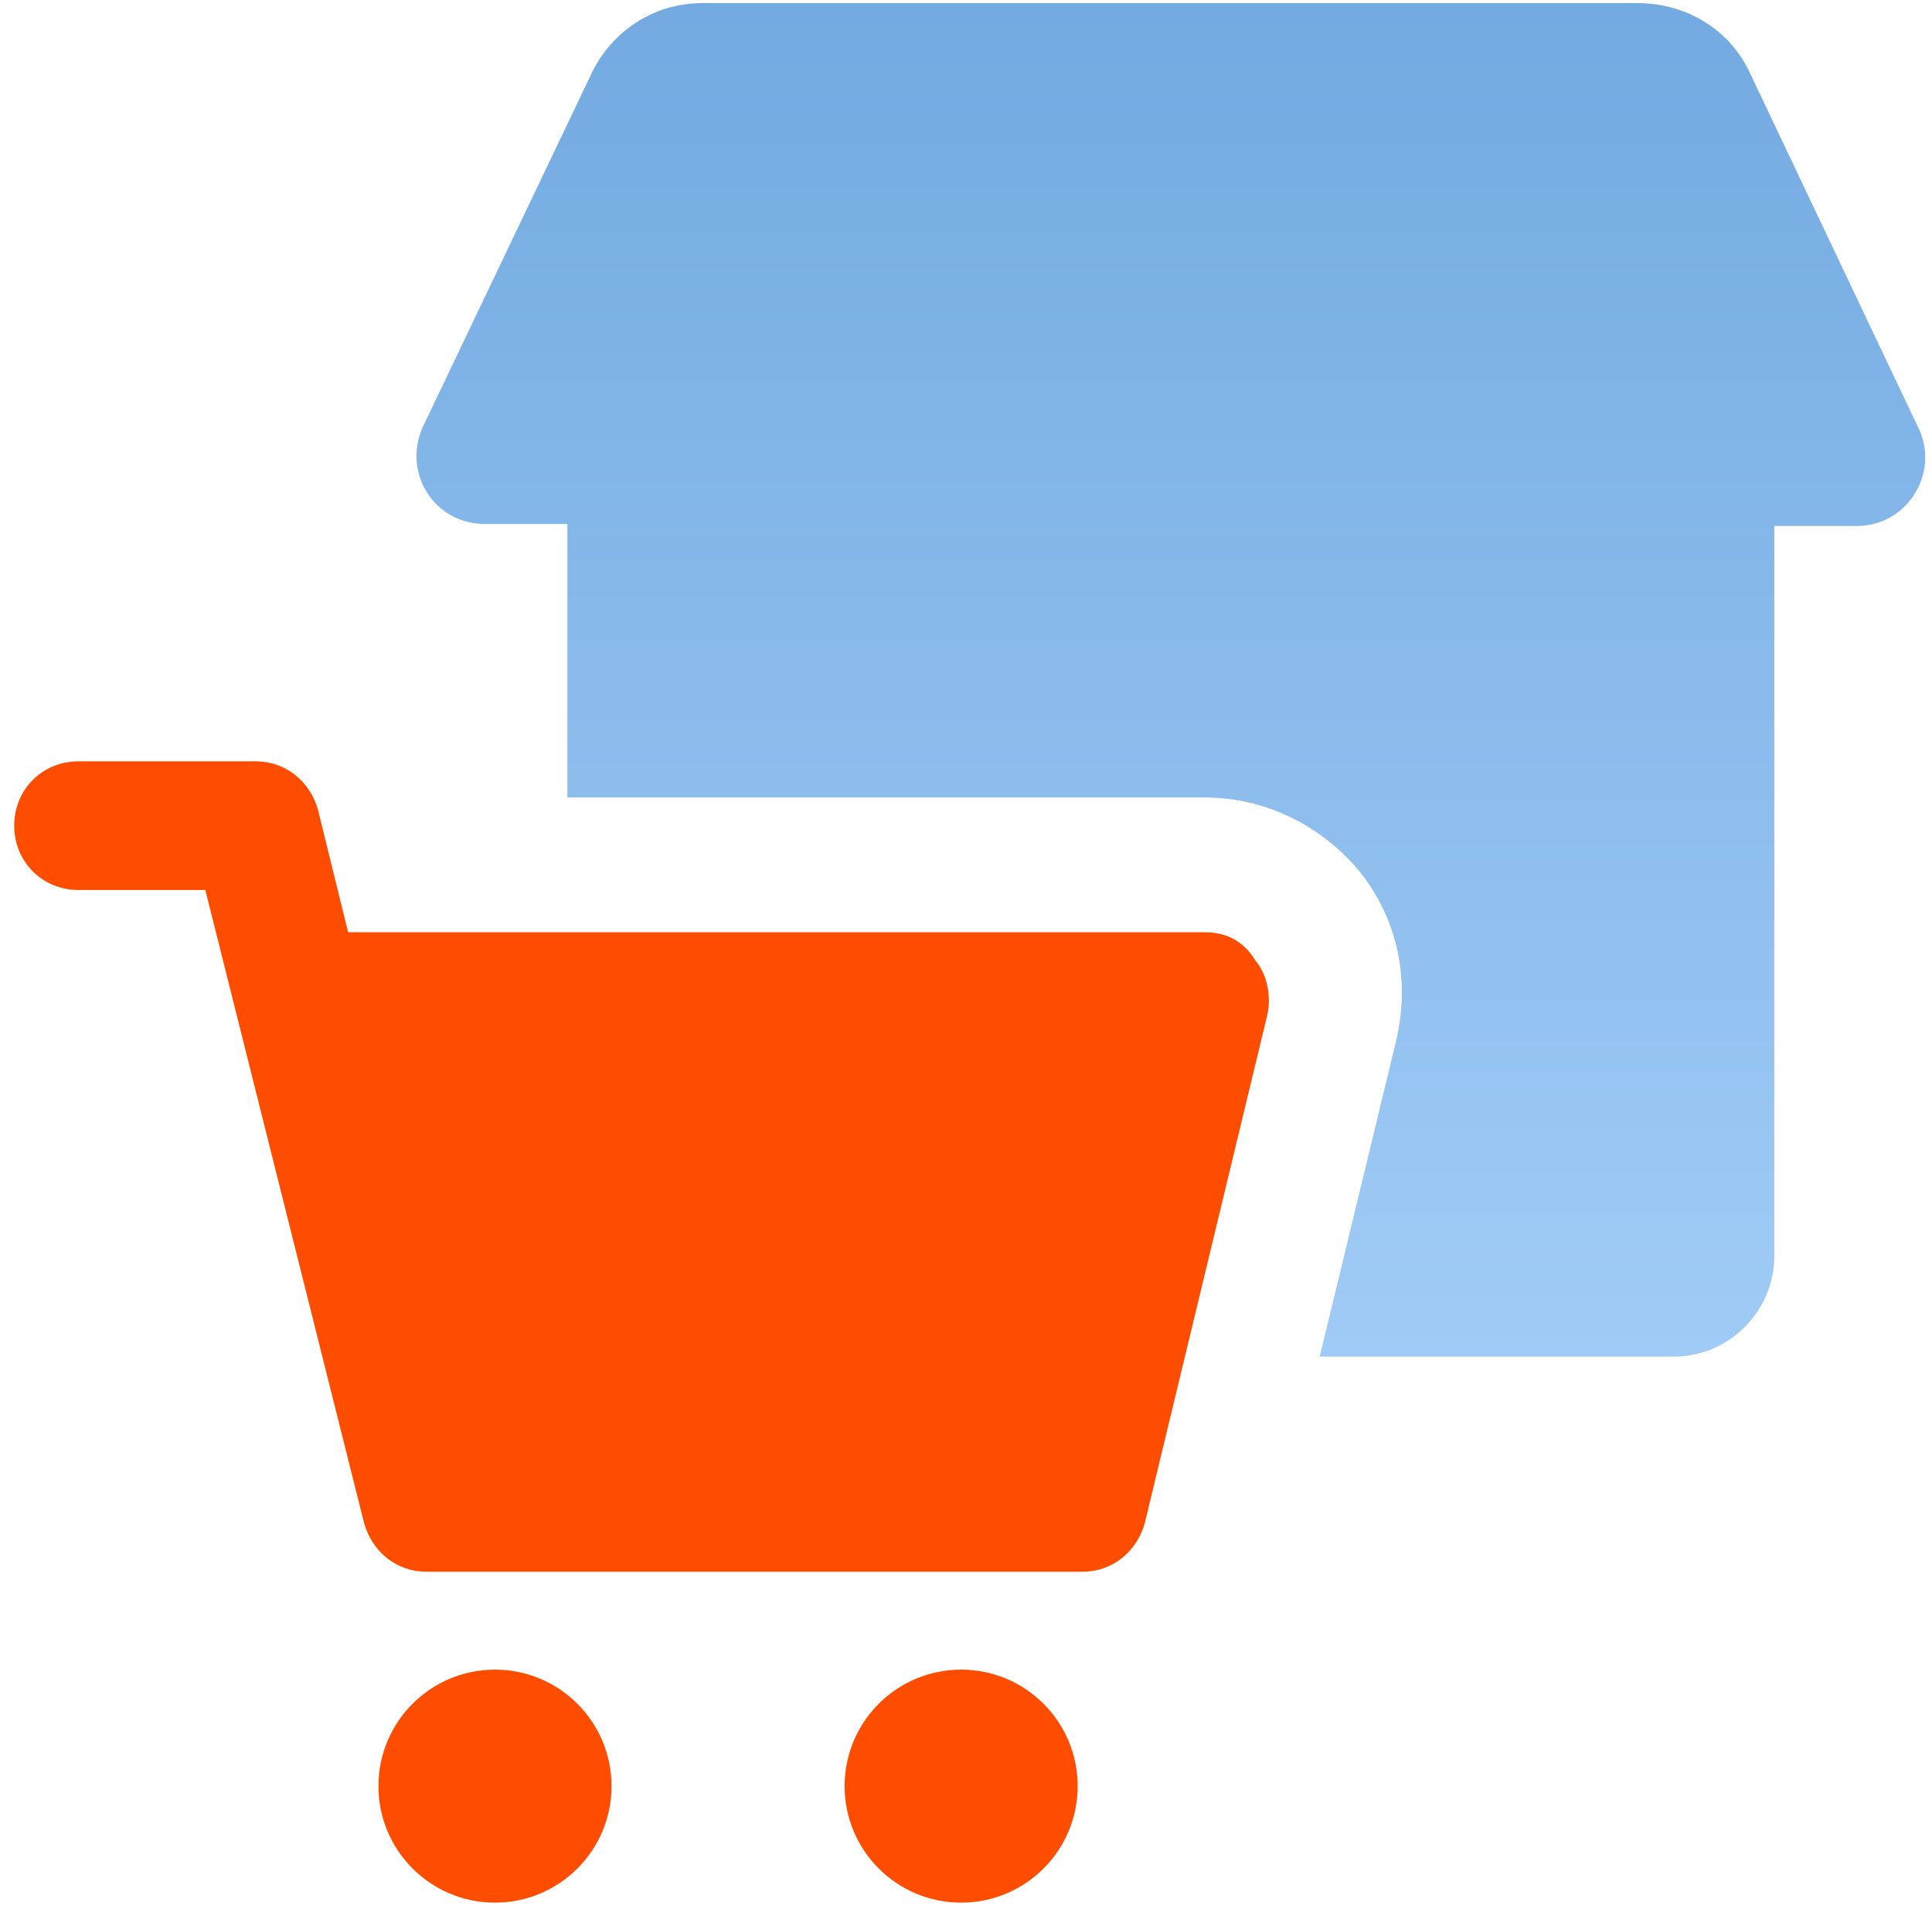 <svg width="105" height="104" viewBox="0 0 105 104" fill="none" xmlns="http://www.w3.org/2000/svg">
<path d="M104.301 23.346L95.118 3.996C94.025 1.591 91.619 0.169 88.996 0.169H38.161C35.537 0.169 33.242 1.7 32.148 3.996L22.965 23.237C21.872 25.751 23.621 28.484 26.354 28.484L30.836 28.485V43.353H65.492C68.772 43.353 71.832 44.883 73.91 47.398C75.987 50.021 76.643 53.3 75.877 56.58L71.724 73.745H90.964C94.025 73.745 96.43 71.23 96.43 68.278V28.594H100.913C103.646 28.594 105.395 25.752 104.302 23.347L104.301 23.346Z" fill="url(#paint0_linear_813_936)"/>
<path d="M65.491 50.677H18.92L17.28 44.009C16.843 42.478 15.531 41.385 13.891 41.385H4.271C2.303 41.385 0.772 42.915 0.772 44.883C0.772 46.851 2.303 48.382 4.271 48.382L11.158 48.382L19.794 82.818C20.231 84.349 21.543 85.442 23.182 85.442H58.822C60.461 85.442 61.774 84.349 62.211 82.818L68.879 55.16C69.098 54.176 68.879 52.973 68.223 52.208C67.568 51.115 66.585 50.678 65.491 50.678L65.491 50.677Z" fill="#FF4D00"/>
<path d="M33.235 97.096C33.235 100.593 30.398 103.429 26.901 103.429C23.403 103.429 20.567 100.593 20.567 97.096C20.567 93.598 23.403 90.762 26.901 90.762C30.398 90.762 33.235 93.598 33.235 97.096Z" fill="#FF4D00"/>
<path d="M58.569 97.096C58.569 100.593 55.733 103.429 52.236 103.429C48.738 103.429 45.902 100.593 45.902 97.096C45.902 93.598 48.738 90.762 52.236 90.762C55.733 90.762 58.569 93.598 58.569 97.096Z" fill="#FF4D00"/>
<defs>
<linearGradient id="paint0_linear_813_936" x1="63.633" y1="0.169" x2="63.633" y2="73.745" gradientUnits="userSpaceOnUse">
<stop stop-color="#73AAE1"/>
<stop offset="1" stop-color="#A0CBF6"/>
</linearGradient>
</defs>
</svg>

